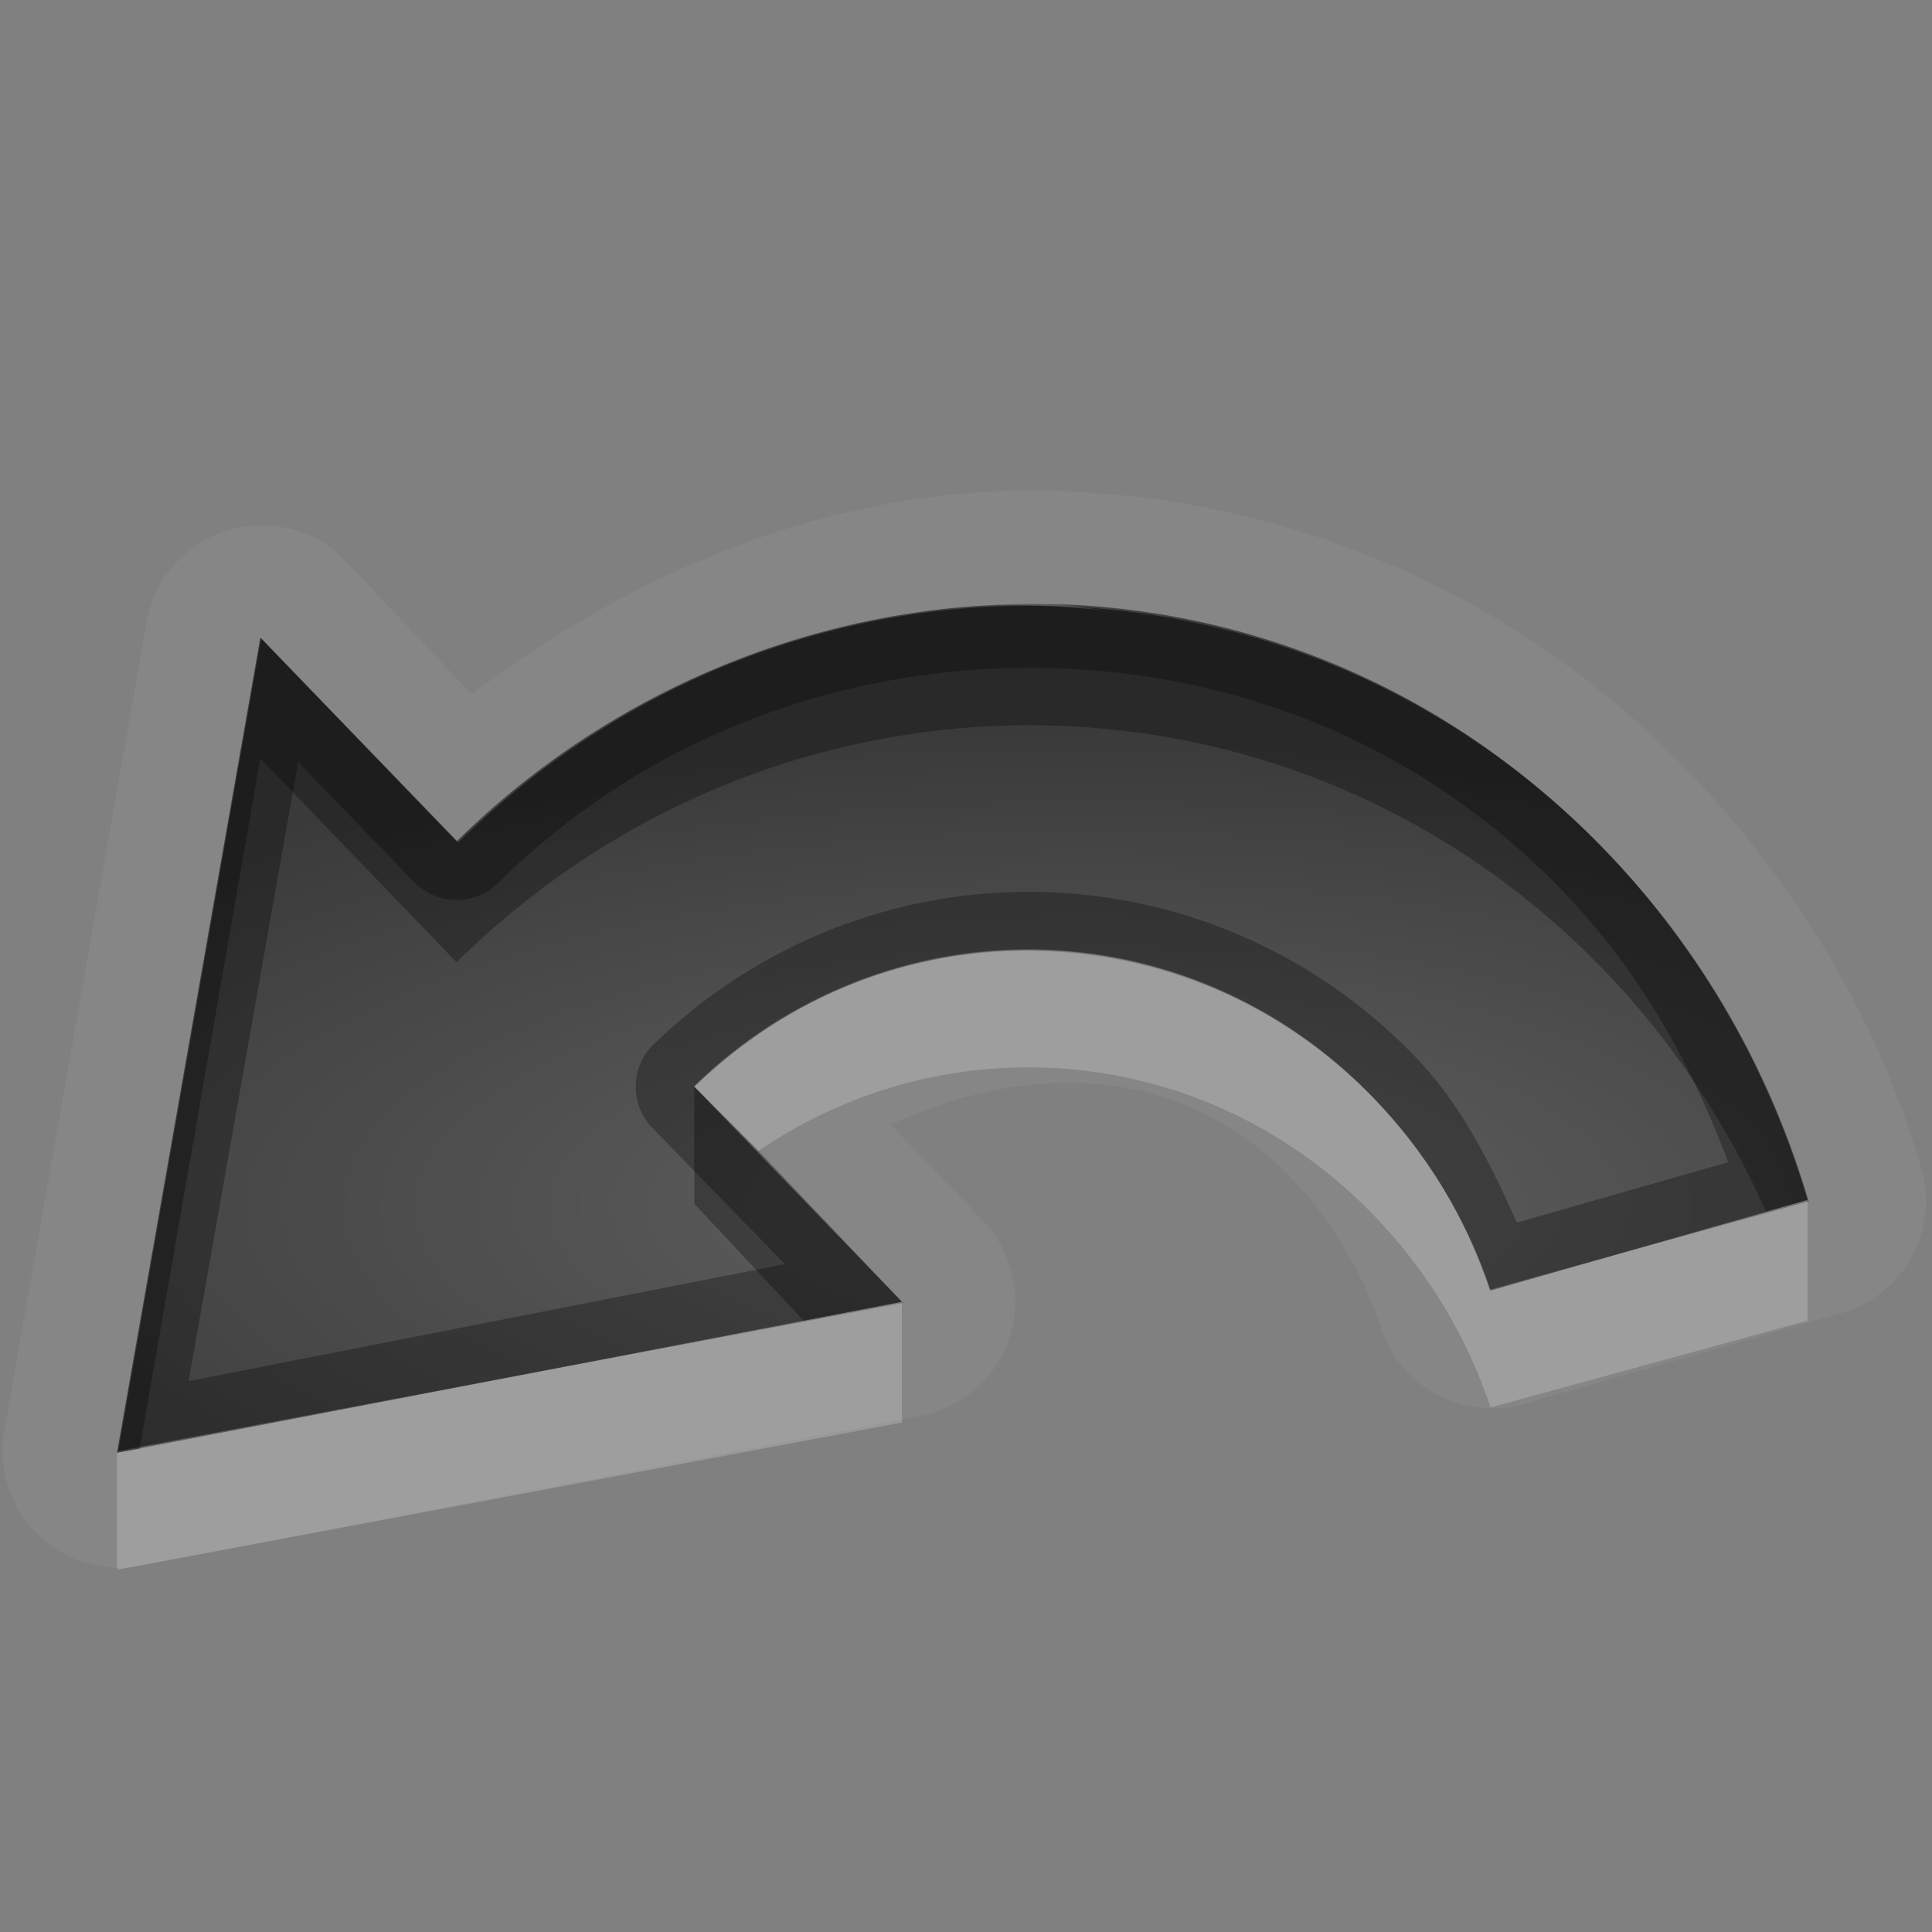 <?xml version="1.0" encoding="UTF-8" standalone="no"?>
<!-- Created with Inkscape (http://www.inkscape.org/) -->

<svg
   xmlns:dc="http://purl.org/dc/elements/1.1/"
   xmlns:cc="http://creativecommons.org/ns#"
   xmlns:rdf="http://www.w3.org/1999/02/22-rdf-syntax-ns#"
   xmlns:svg="http://www.w3.org/2000/svg"
   xmlns="http://www.w3.org/2000/svg"
   xmlns:xlink="http://www.w3.org/1999/xlink"
   xmlns:sodipodi="http://sodipodi.sourceforge.net/DTD/sodipodi-0.dtd"
   xmlns:inkscape="http://www.inkscape.org/namespaces/inkscape"
   width="16"
   height="16"
   id="svg2"
   sodipodi:version="0.32"
   inkscape:version="0.48.1 r9760"
   version="1.0"
   sodipodi:docname="edit-undo.svg"
   inkscape:output_extension="org.inkscape.output.svg.inkscape"
   inkscape:export-filename="/home/matt/.icons/Sirocco/scalable/mimetypes/text-plain.png"
   inkscape:export-xdpi="90"
   inkscape:export-ydpi="90"
   sodipodi:modified="true"
   style="display:inline">
  <rect width="100%" height="100%" fill="#808080" stroke="none"/>
  <sodipodi:namedview
     id="base"
     pagecolor="#838383"
     bordercolor="#cc0000"
     borderopacity="1"
     inkscape:pageopacity="1"
     inkscape:pageshadow="2"
     inkscape:zoom="18.064397"
     inkscape:cx="-6.1136442"
     inkscape:cy="1.5597169"
     inkscape:document-units="px"
     inkscape:current-layer="layer1"
     width="128px"
     height="128px"
     inkscape:showpageshadow="false"
     inkscape:window-width="1920"
     inkscape:window-height="1028"
     inkscape:window-x="0"
     inkscape:window-y="25"
     showguides="true"
     inkscape:guide-bbox="true"
     showgrid="true"
     inkscape:window-maximized="1"
     borderlayer="true">
    <sodipodi:guide
       id="guide2226"
       position="32.637,117.998"
       orientation="horizontal" />
    <sodipodi:guide
       id="guide2230"
       position="110,57.402"
       orientation="vertical" />
    <sodipodi:guide
       id="guide2232"
       position="33.761"
       orientation="horizontal" />
    <sodipodi:guide
       id="guide2231"
       position="46.775"
       orientation="horizontal" />
    <inkscape:grid
       enabled="true"
       visible="true"
       id="grid3231"
       type="xygrid"
       empspacing="8"
       snapvisiblegridlinesonly="true" />
    <sodipodi:guide
       orientation="1,0"
       position="100,67.625"
       id="guide2713" />
    <sodipodi:guide
       orientation="1,0"
       position="9,0"
       id="guide3021" />
    <sodipodi:guide
       orientation="0,1"
       position="13,6"
       id="guide3023" />
  </sodipodi:namedview>
  <defs
     id="defs4">
    <linearGradient
       id="StandardGradient"
       gradientTransform="scale(0.922,1.085)"
       x1="11.999"
       y1="0.922"
       x2="11.999"
       y2="19.387"
       gradientUnits="userSpaceOnUse">
      <stop
         style="stop-color:#000000;stop-opacity:0.235;"
         offset="0"
         id="stop3283" />
      <stop
         style="stop-color:#000000;stop-opacity:0.549;"
         offset="1"
         id="stop2651" />
    </linearGradient>
    <radialGradient
       inkscape:collect="always"
       xlink:href="#StandardGradient"
       id="radialGradient3829"
       cx="9"
       cy="12.5"
       fx="9"
       fy="12.5"
       r="7"
       gradientTransform="matrix(1.571,0,0,0.571,-5.143,2.857)"
       gradientUnits="userSpaceOnUse" />
    <linearGradient
       id="StandardGradient-4"
       gradientTransform="scale(1.414,0.707)"
       x1="5.642"
       y1="7.093"
       x2="5.642"
       y2="16.998"
       gradientUnits="userSpaceOnUse"
       xlink:href="#StandardGradient">
      <stop
         style="stop-color:#000000;stop-opacity:0.863;"
         offset="0"
         id="stop3308" />
      <stop
         style="stop-color:#000000;stop-opacity:0.471;"
         offset="1"
         id="stop3310" />
    </linearGradient>
    <radialGradient
       inkscape:collect="always"
       xlink:href="#StandardGradient"
       id="radialGradient3835"
       cx="9"
       cy="11.484"
       fx="9"
       fy="11.484"
       r="7"
       gradientTransform="matrix(1.571,0,0,0.571,-5.143,3.438)"
       gradientUnits="userSpaceOnUse" />
    <radialGradient
       inkscape:collect="always"
       xlink:href="#StandardGradient"
       id="radialGradient3841"
       gradientUnits="userSpaceOnUse"
       gradientTransform="matrix(1.571,0,0,0.571,-5.143,3.438)"
       cx="9"
       cy="11.484"
       fx="9"
       fy="11.484"
       r="7" />
    <radialGradient
       inkscape:collect="always"
       xlink:href="#StandardGradient"
       id="radialGradient3845"
       gradientUnits="userSpaceOnUse"
       gradientTransform="matrix(1.571,0,0,0.571,-5.143,3.438)"
       cx="9"
       cy="11.484"
       fx="9"
       fy="11.484"
       r="7" />
    <radialGradient
       inkscape:collect="always"
       xlink:href="#StandardGradient"
       id="radialGradient3847"
       gradientUnits="userSpaceOnUse"
       gradientTransform="matrix(1.571,0,0,0.571,-5.143,3.438)"
       cx="9"
       cy="11.484"
       fx="9"
       fy="11.484"
       r="7" />
  </defs>
  <g
     style="display:inline"
     inkscape:label="Calque 1"
     id="layer1"
     inkscape:groupmode="layer">
    <path
       inkscape:connector-curvature="0"
       style="opacity:0.05;fill:#ffffff;fill-opacity:1;stroke:none;display:inline"
       d="m 8.562,4.063 c -1.648,-0.007 -3.264,0.631 -4.656,1.688 l -1.062,-1.125 a 0.967,0.967 0 0 0 -1.625,0.5 L 0.031,11.875 a 0.967,0.967 0 0 0 1.125,1.094 l 6.5,-1.25 a 0.967,0.967 0 0 0 0.5,-1.594 L 7.375,9.313 C 8.492,8.802 9.758,8.787 10.688,9.75 11.036,10.111 11.29,10.555 11.438,11 a 0.967,0.967 0 0 0 1.188,0.625 l 2.625,-0.75 A 0.967,0.967 0 0 0 15.906,9.656 C 15.551,8.45 14.892,7.33 13.969,6.375 12.482,4.836 10.519,4.071 8.562,4.063 z m -0.625,0.969 c 1.927,-0.179 3.88,0.484 5.344,2 0.811,0.839 1.375,1.844 1.688,2.906 L 12.344,10.688 C 12.151,10.105 11.824,9.558 11.375,9.094 9.828,7.492 7.336,7.458 5.75,9 l 1.719,1.781 -6.5,1.25 1.188,-6.75 1.625,1.688 C 4.944,5.821 6.439,5.17 7.938,5.031 z"
       id="path4504" />
    <path
       inkscape:connector-curvature="0"
       style="fill:url(#radialGradient3835);fill-opacity:1;stroke:none;display:inline"
       d="M 2.162,5.286 0.979,12.016 7.479,10.791 5.745,8.995 c 1.586,-1.542 4.079,-1.51 5.626,0.091 0.449,0.465 0.772,1.011 0.965,1.594 L 14.979,9.949 C 14.667,8.886 14.106,7.882 13.295,7.043 10.692,4.348 6.453,4.355 3.796,6.977 l -1.634,-1.691 z"
       id="Symbol"
       inkscape:label="#path3268" />
    <path
       inkscape:connector-curvature="0"
       style="opacity:0.3;fill:#000000;fill-opacity:1;stroke:none;display:inline"
       d="m 8.656,5 c -0.241,-0.004 -0.478,0.009 -0.719,0.031 -1.499,0.139 -2.993,0.79 -4.156,1.938 l -1.625,-1.688 L 0.969,12.031 1.156,12 l 1,-5.719 1.625,1.688 c 2.658,-2.623 6.897,-2.632 9.5,0.062 0.574,0.595 1.02,1.278 1.344,2 l 0.344,-0.094 c -0.313,-1.063 -0.877,-2.067 -1.688,-2.906 -1.281,-1.326 -2.94,-2.003 -4.625,-2.031 z m -2.906,4 0,0.969 L 6.656,10.938 7.469,10.781 6.312,9.563 6.281,9.531 5.75,9 z"
       id="BevelShadow"
       inkscape:label="#path3170" />
    <path
       inkscape:connector-curvature="0"
       style="opacity:0.2;fill:#ffffff;fill-opacity:1;stroke:none;display:inline"
       d="m 8.656,5 c -0.241,-0.004 -0.478,0.009 -0.719,0.031 0.428,-0.04 0.854,-0.012 1.281,0.031 -0.188,-0.019 -0.374,-0.059 -0.562,-0.062 z m 0.562,0.062 c 0.214,0.022 0.414,0.051 0.625,0.094 -0.205,-0.041 -0.417,-0.072 -0.625,-0.094 z m 0.625,0.094 c 0.211,0.043 0.418,0.093 0.625,0.156 -0.206,-0.064 -0.414,-0.114 -0.625,-0.156 z m -2.75,0.031 c -0.146,0.032 -0.294,0.052 -0.438,0.094 0.145,-0.042 0.291,-0.061 0.438,-0.094 z M 5.438,5.781 C 4.844,6.089 4.279,6.478 3.781,6.969 4.28,6.477 4.849,6.089 5.438,5.781 z m 3.125,2.094 c -1.015,-0.015 -2.02,0.354 -2.812,1.125 l 0.531,0.531 C 7.852,8.457 9.994,8.633 11.375,10.062 c 0.449,0.465 0.776,1.011 0.969,1.594 l 2.625,-0.719 0,-1 -2.625,0.75 C 12.151,10.105 11.824,9.558 11.375,9.094 10.601,8.293 9.577,7.89 8.562,7.875 z m -1.094,2.906 -6.5,1.25 0,0.969 6.5,-1.219 0,-1 z"
       id="BevelHighlight"
       inkscape:label="#path3180" />
    <path
       style="fill:#000000;fill-opacity:1;stroke:none;display:inline;opacity:0.3"
       d="M 7.938 5.031 C 6.439 5.17 4.944 5.821 3.781 6.969 L 2.156 5.281 L 0.969 12.031 L 7.469 10.781 L 5.75 9 C 7.336 7.458 9.828 7.492 11.375 9.094 C 11.824 9.558 12.151 10.105 12.344 10.688 L 14.969 9.938 C 14.656 8.875 14.092 7.871 13.281 7.031 C 11.817 5.515 9.864 4.853 7.938 5.031 z M 8.562 5.531 C 10.159 5.538 11.73 6.124 12.938 7.375 C 13.575 8.035 14.005 8.805 14.312 9.625 L 12.562 10.125 C 12.344 9.639 12.104 9.149 11.719 8.75 C 9.992 6.962 7.178 6.933 5.406 8.656 A 0.489 0.489 0 0 0 5.406 9.344 L 6.5 10.469 L 1.562 11.438 L 2.469 6.312 L 3.438 7.312 A 0.489 0.489 0 0 0 4.125 7.312 C 5.359 6.095 6.967 5.524 8.562 5.531 z "
       id="path3837" />
  </g>
</svg>
